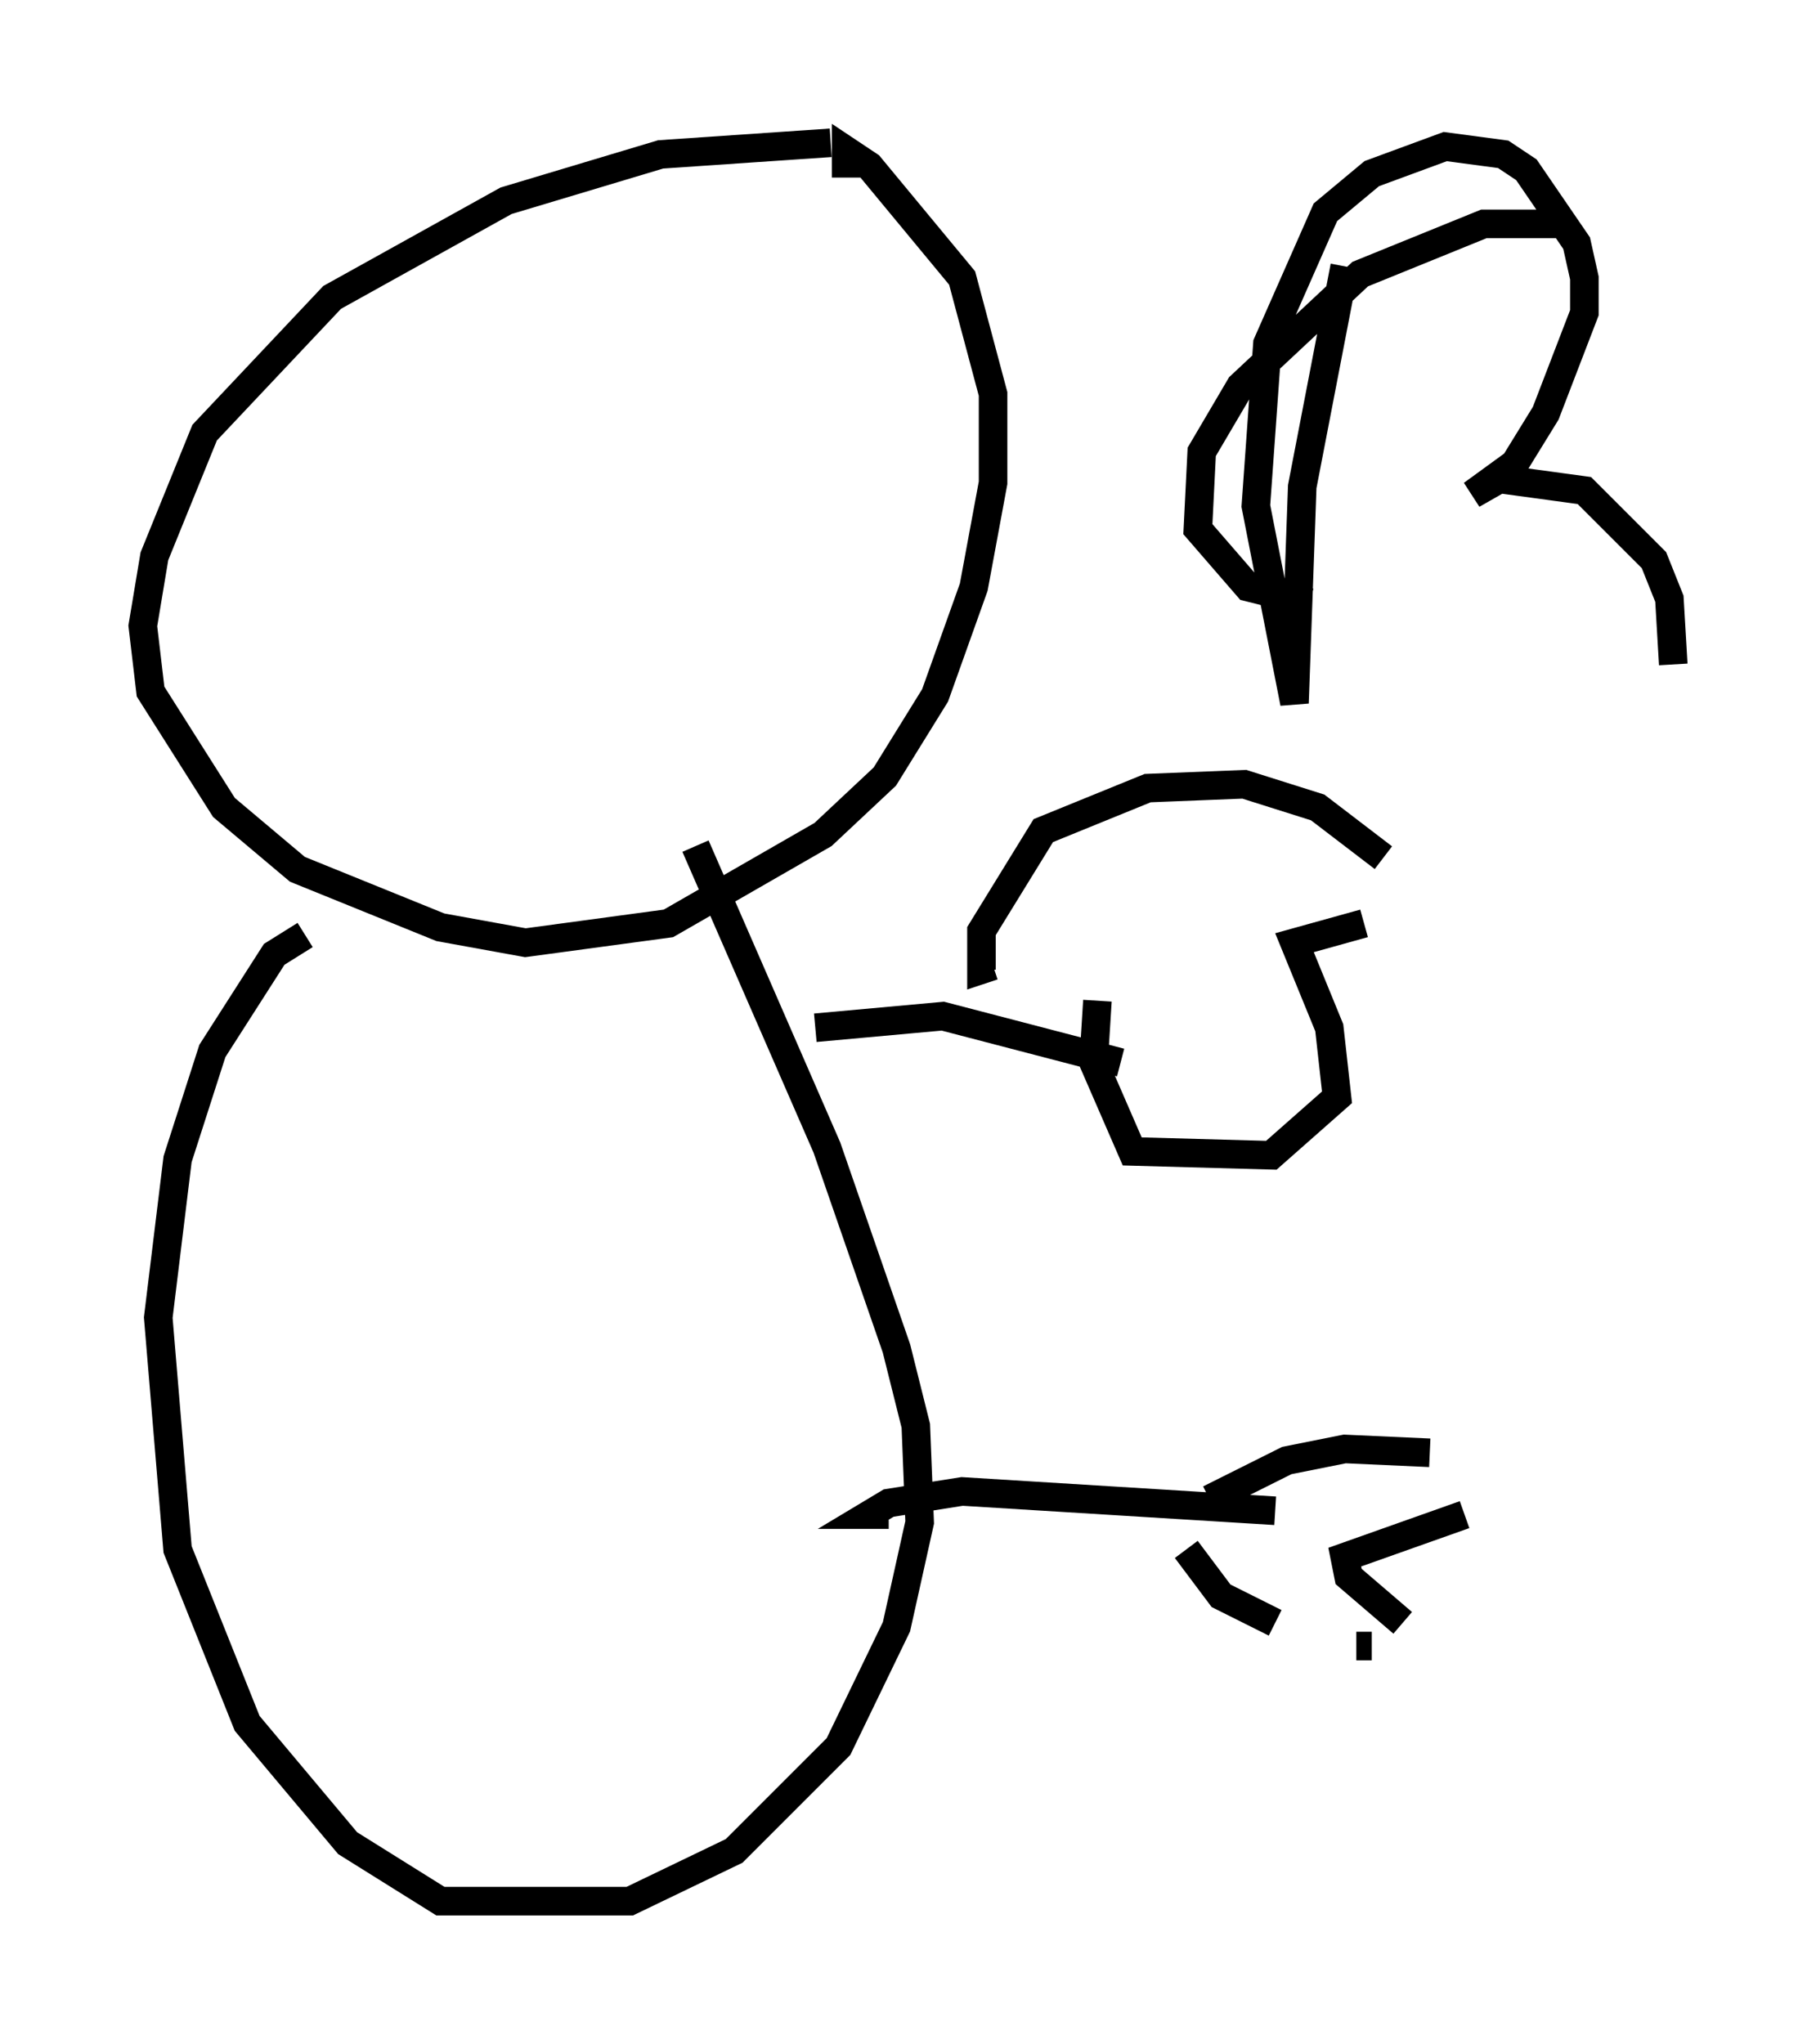 <?xml version="1.0" encoding="utf-8" ?>
<svg baseProfile="full" height="71.569" version="1.1" width="63.585" xmlns="http://www.w3.org/2000/svg" xmlns:ev="http://www.w3.org/2001/xml-events" xmlns:xlink="http://www.w3.org/1999/xlink"><defs /><rect fill="white" height="71.569" width="63.585" x="0" y="0" /><path d="M30.71, 5.406 m-1.624, -0.406 l-5.954, 0.406 -5.413, 1.624 l-6.089, 3.383 -4.465, 4.736 l-1.759, 4.33 -0.406, 2.436 l0.271, 2.3 2.571, 4.059 l2.571, 2.165 5.007, 2.03 l2.977, 0.541 5.007, -0.677 l5.413, -3.112 2.165, -2.03 l1.759, -2.842 1.353, -3.789 l0.677, -3.654 0.0, -3.112 l-1.083, -4.059 -3.248, -3.924 l-0.812, -0.541 0.0, 0.947 m-18.944, 26.522 l-1.083, 0.677 -2.165, 3.383 l-1.218, 3.789 -0.677, 5.548 l0.677, 8.119 2.436, 6.089 l3.518, 4.195 3.248, 2.03 l6.631, 0.0 3.654, -1.759 l3.654, -3.654 2.03, -4.195 l0.812, -3.654 -0.135, -3.383 l-0.677, -2.706 -2.436, -7.036 l-4.601, -10.555 m4.195, 6.36 l4.465, -0.406 6.225, 1.624 m-0.812, -2.165 l-0.135, 2.165 1.353, 3.112 l4.871, 0.135 2.3, -2.03 l-0.271, -2.436 -1.218, -2.977 l2.436, -0.677 m0.677, -2.3 l-2.3, -1.759 -2.571, -0.812 l-3.383, 0.135 -3.654, 1.488 l-2.165, 3.518 0.0, 1.353 l0.406, -0.135 m-3.654, 19.215 l-0.677, 0.0 0.677, -0.406 l2.571, -0.406 10.961, 0.677 m-2.3, -0.406 l2.706, -1.353 2.03, -0.406 l2.977, 0.135 m1.218, 2.165 l-4.195, 1.488 0.135, 0.677 l1.894, 1.624 m-1.083, 0.812 l-0.541, 0.0 m-2.842, -0.812 l-1.894, -0.947 -1.218, -1.624 m12.99, -46.414 l-2.571, 0.0 -4.33, 1.759 l-4.195, 3.924 -1.353, 2.3 l-0.135, 2.706 1.759, 2.03 l2.165, 0.541 m1.218, -11.773 l-1.488, 7.713 -0.271, 7.578 l-1.353, -6.901 0.406, -5.683 l2.03, -4.601 1.624, -1.353 l2.571, -0.947 2.03, 0.271 l0.812, 0.541 1.759, 2.571 l0.271, 1.218 0.0, 1.218 l-1.353, 3.518 -1.083, 1.759 l-1.488, 1.083 0.947, -0.541 l2.977, 0.406 2.436, 2.436 l0.541, 1.353 0.135, 2.3 " fill="none" stroke="black" stroke-width="1" /></svg>